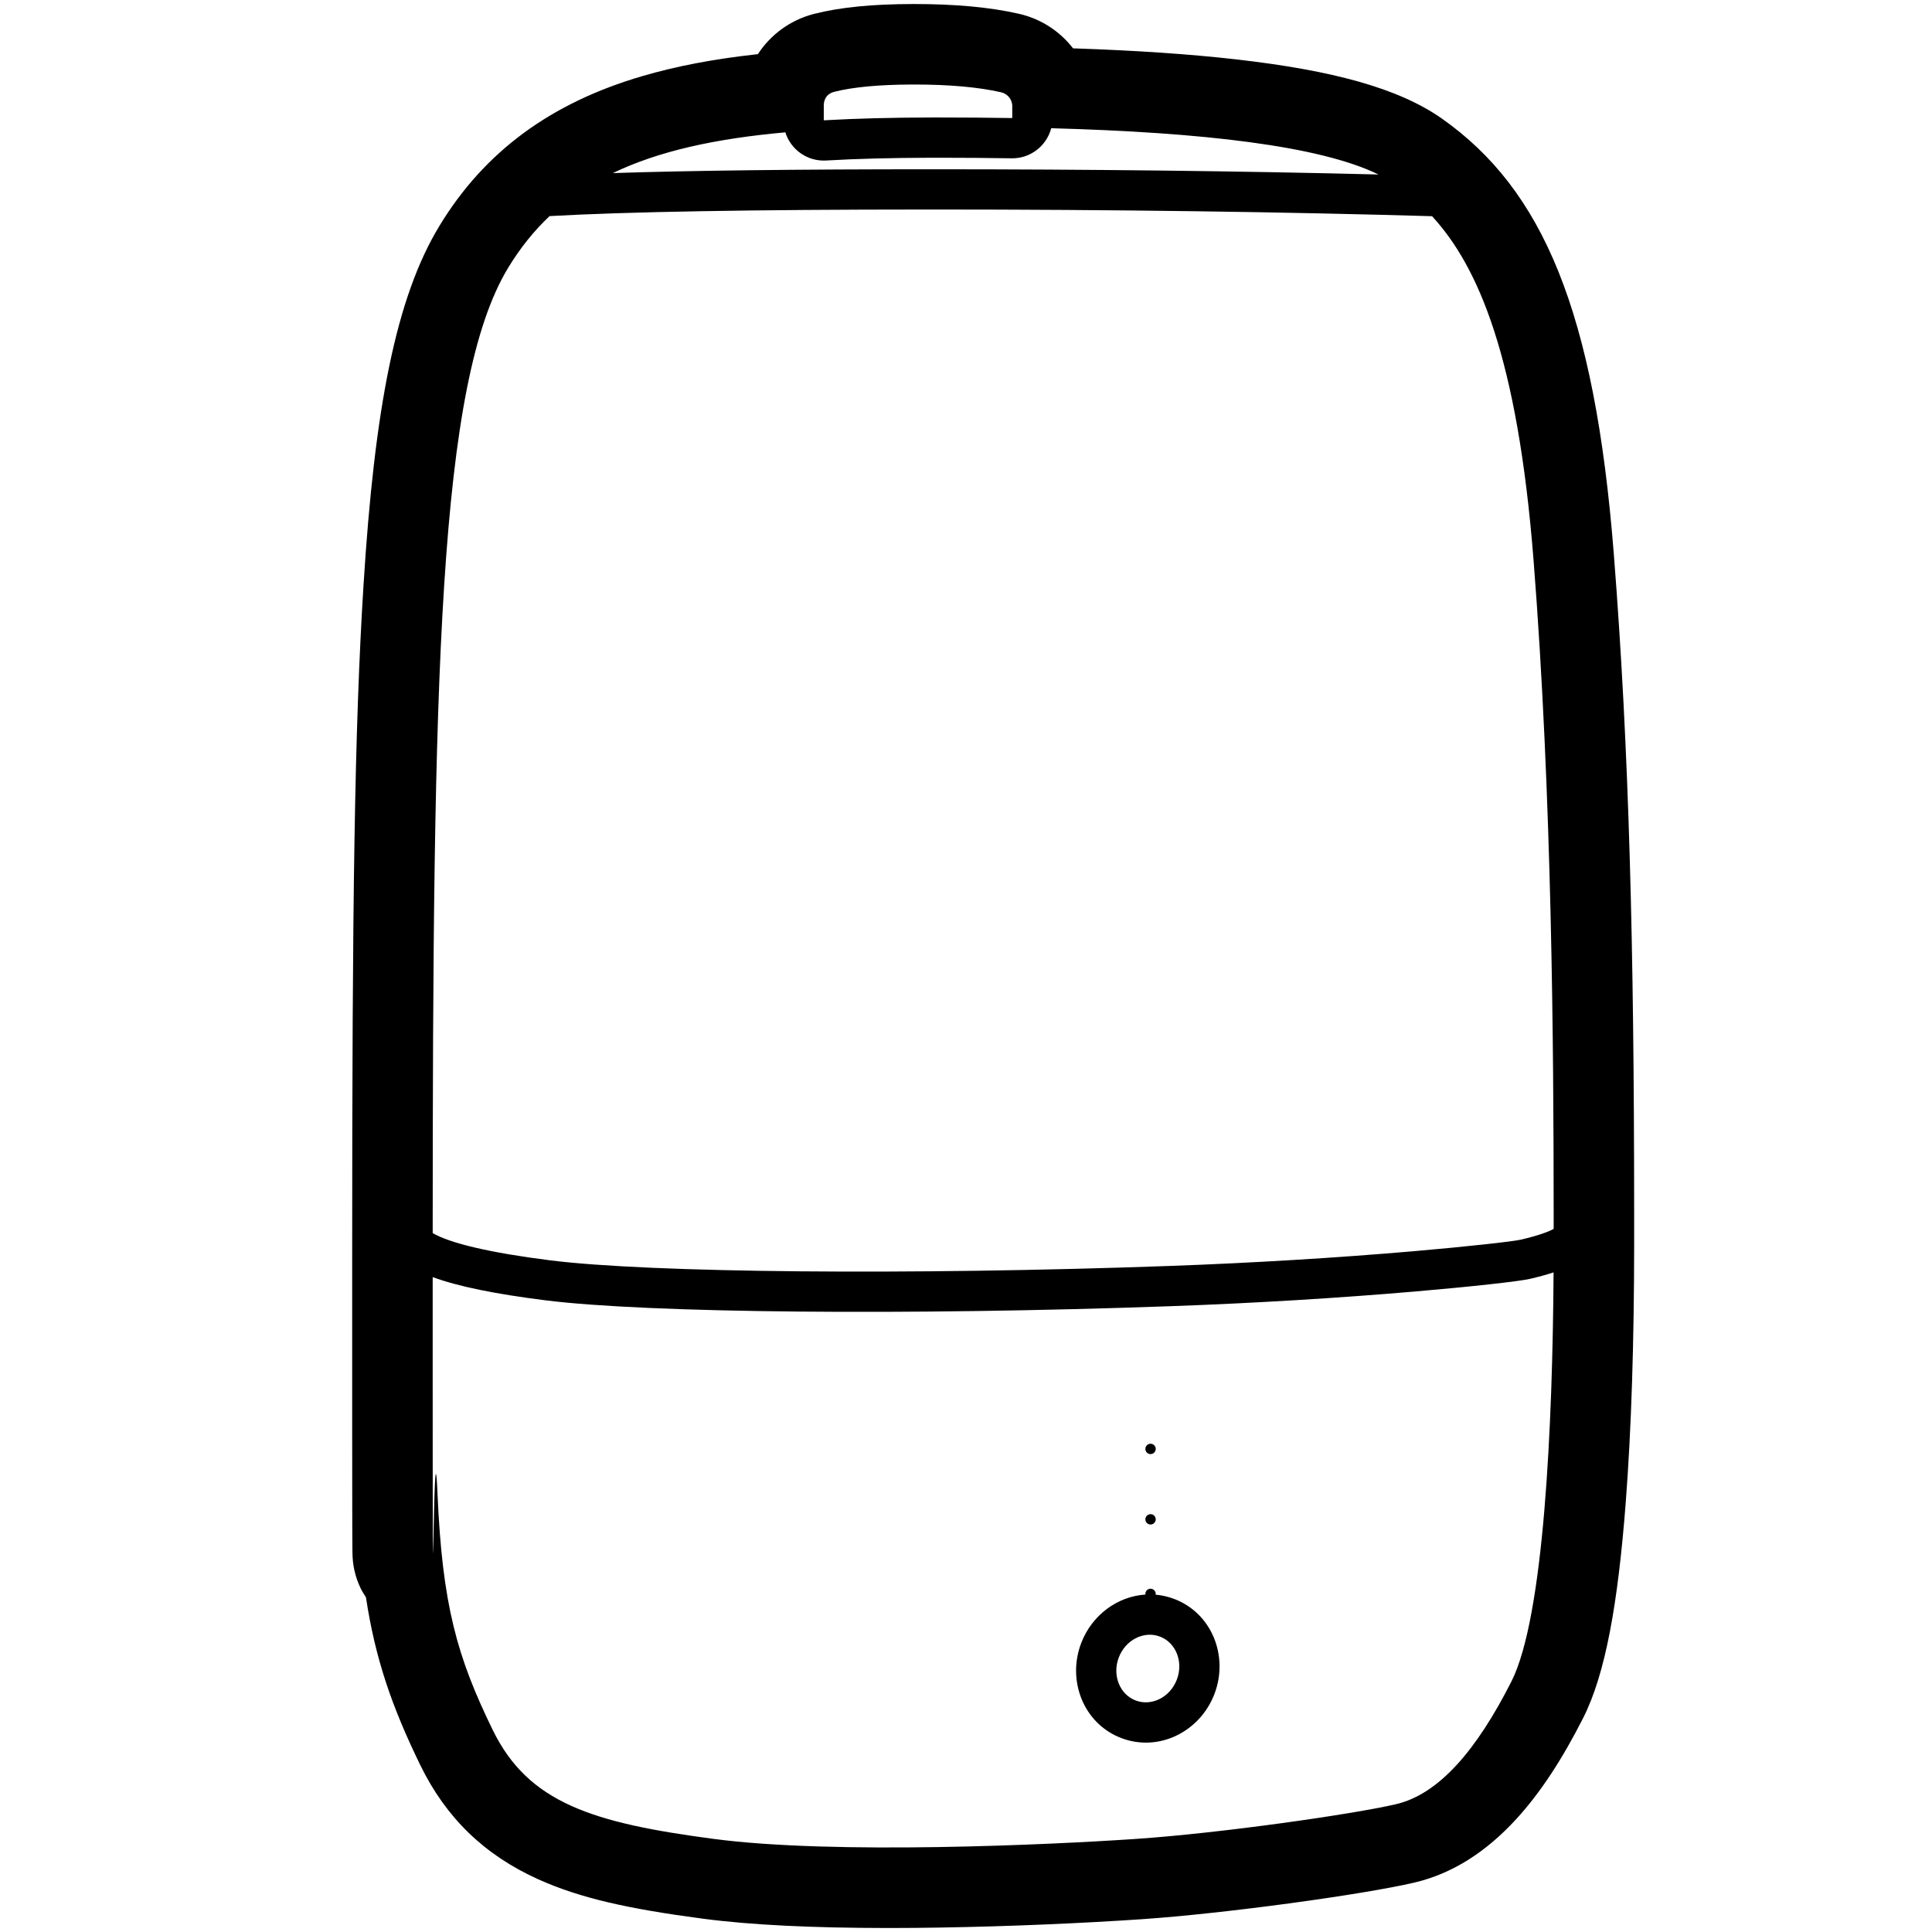 <svg height="960" viewBox="0 0 960 960" width="960" xmlns="http://www.w3.org/2000/svg"><path d="m454.266 2c20.189 0 37.413 1.535 51.974 4.834 10.899 2.47 20.241 8.609 26.78 16.965l.172.225 1.546.052c29.922 1.025 56.244 2.797 79.086 5.385l1.178.135c46.818 5.39 79.906 14.12 101.589 29.416 49.946 35.234 75.78 95.411 85.284 216.027 7.723 98.009 10.082 197.028 10.127 326.659v17.23c-.026 46.624-1.328 90.664-4.203 127.914-3.833 49.673-9.991 84.816-21.114 106.775-10.359 20.45-21.241 37.152-33.268 50.272-14.824 16.172-31.645 27.165-50.867 31.613-26.101 6.039-94.061 15.334-135.26 18.146-28.505 1.945-65.54 3.594-100.435 4.149-8.191.13-16.163.21-23.899.21h-2.721c-36.143-.03-67.022-1.455-90.893-4.61-37.328-4.934-61.237-10.261-81.988-19.635-26.48-11.963-45.652-30.327-58.476-56.618-14.265-29.245-22.423-53.118-27.002-83.209l-.037-.256-.014-.019c-1.371-2.151-1.967-3.122-2.483-4.155l-.128-.26c-.296-.614-.585-1.284-1.004-2.256-.97-2.524-.97-2.524-1.479-4.224-.682-2.624-.682-2.624-.952-4.093-.205-1.313-.282-1.805-.336-2.239l-.021-.172c-.023-.201-.044-.412-.074-.71-.079-.798-.121-1.431-.154-2.088-.045-.911-.065-1.772-.082-3.055-.055-4.104-.084-13.997-.099-38.283l-.001-1.587c-.001-1.339-.001-2.72-.002-4.145l-.001-1.993c-0-1.01-.001-2.042-.001-3.094l-.001-2.134c-0-1.081-.001-2.185-.001-3.31l-.007-2.28v-90.346c0-176.5 1.179-261.008 5.616-332.227 5.517-88.555 16.175-143.212 37.687-178.685 22.655-37.359 55.792-61.262 100.711-74.458 16.98-4.988 35.582-8.532 57.081-10.904l.498-.053.243-.369c6.216-9.36 15.737-16.436 27.116-19.494l.622-.163c13.086-3.322 29.093-4.823 48.681-4.878zm317.692 630.233-.25.085c-3.36 1.109-7.184 2.145-11.505 3.152-5.154 1.201-28.564 3.825-56.929 6.257-37.149 3.184-79 5.791-121.735 7.32-129.748 4.641-259.836 3.452-310.603-2.937-24.75-3.115-43.256-6.849-55.936-11.517l.001 52.741c.018 182.775.21 3.776 2.376 54.519 2.377 55.676 9.748 81.454 27.453 117.751s49.691 46.195 109.755 54.134c60.063 7.939 167.636 2.89 209.982 0 42.346-2.89 107.38-12.215 128.967-17.209 21.586-4.994 40.317-27.132 57.469-60.99 16.191-31.963 20.49-127.157 20.956-203.306zm-200.256 157.196c1.421 0 2.573 1.152 2.573 2.573 0 .134-.01.266-.03.395 3.119.269 6.259.977 9.351 2.164 18.69 7.174 27.006 28.533 19.831 47.225s-27.647 29-46.337 21.825-27.006-28.533-19.831-47.225c5.339-13.909 18.041-23.175 31.892-24.051-.015-.108-.022-.22-.022-.333 0-1.421 1.152-2.573 2.573-2.573zm-15.771 34.125c-3.361 8.756.367 18.33 8.327 21.386 7.96 3.055 17.137-1.565 20.498-10.321 3.361-8.756-.367-18.33-8.327-21.386-7.96-3.055-17.137 1.565-20.498 10.321zm15.771-71.175c1.421 0 2.573 1.152 2.573 2.573 0 1.421-1.152 2.573-2.573 2.573-1.421 0-2.573-1.152-2.573-2.573 0-1.421 1.152-2.573 2.573-2.573zm0-34.992c1.421 0 2.573 1.152 2.573 2.573 0 1.421-1.152 2.573-2.573 2.573-1.421 0-2.573-1.152-2.573-2.573 0-1.421 1.152-2.573 2.573-2.573zm-108.548-613.276-2.692 0c-86.983.022-149.481 1.116-187.389 3.274-7.781 7.348-14.611 15.851-20.567 25.673-34.801 57.388-37.444 202.654-37.504 479.67 8.539 4.991 28.35 9.752 58.432 13.538 49.394 6.216 178.665 7.397 307.391 2.793 42.392-1.516 83.914-4.103 120.742-7.26 27.187-2.33 50.288-4.92 54.097-5.808 8.715-2.031 14.396-4.143 16.341-5.389l-.001-8.905c-.028-79.797-.74-205.949-10.004-323.519-7.941-100.777-27.473-145.804-50.421-170.752l3.131.093c-77.608-2.272-161.46-3.409-251.556-3.409zm59.189-40.397-.073.267c-2.359 8.575-10.282 14.832-19.612 14.68-11.603-.189-23.716-.283-36.319-.283l-4.194.006c-19.464.054-36.419.491-51.666 1.369-9.397.541-17.582-5.48-20.242-13.989-34.513 3.1-62.789 9.207-85.72 20.245 38.539-1.266 91.403-1.897 158.637-1.897 78.674 0 152.612.865 221.814 2.595-29.037-14.184-87.015-20.93-162.624-22.992zm-68.077-21.714-.958.001c-16.529.045-29.494 1.26-38.892 3.646-1.395.355-2.606 1.094-3.527 2.084-.983 1.24-1.557 2.802-1.557 4.472l-.003 7.582c16.3-.938 33.861-1.349 52.76-1.402l4.222-.006c12.578 0 24.816.092 36.673.285l-.001-6.215-.004-.226c-.23-3.073-2.476-5.675-5.581-6.378-11.313-2.563-25.691-3.844-43.132-3.844z"/></svg>